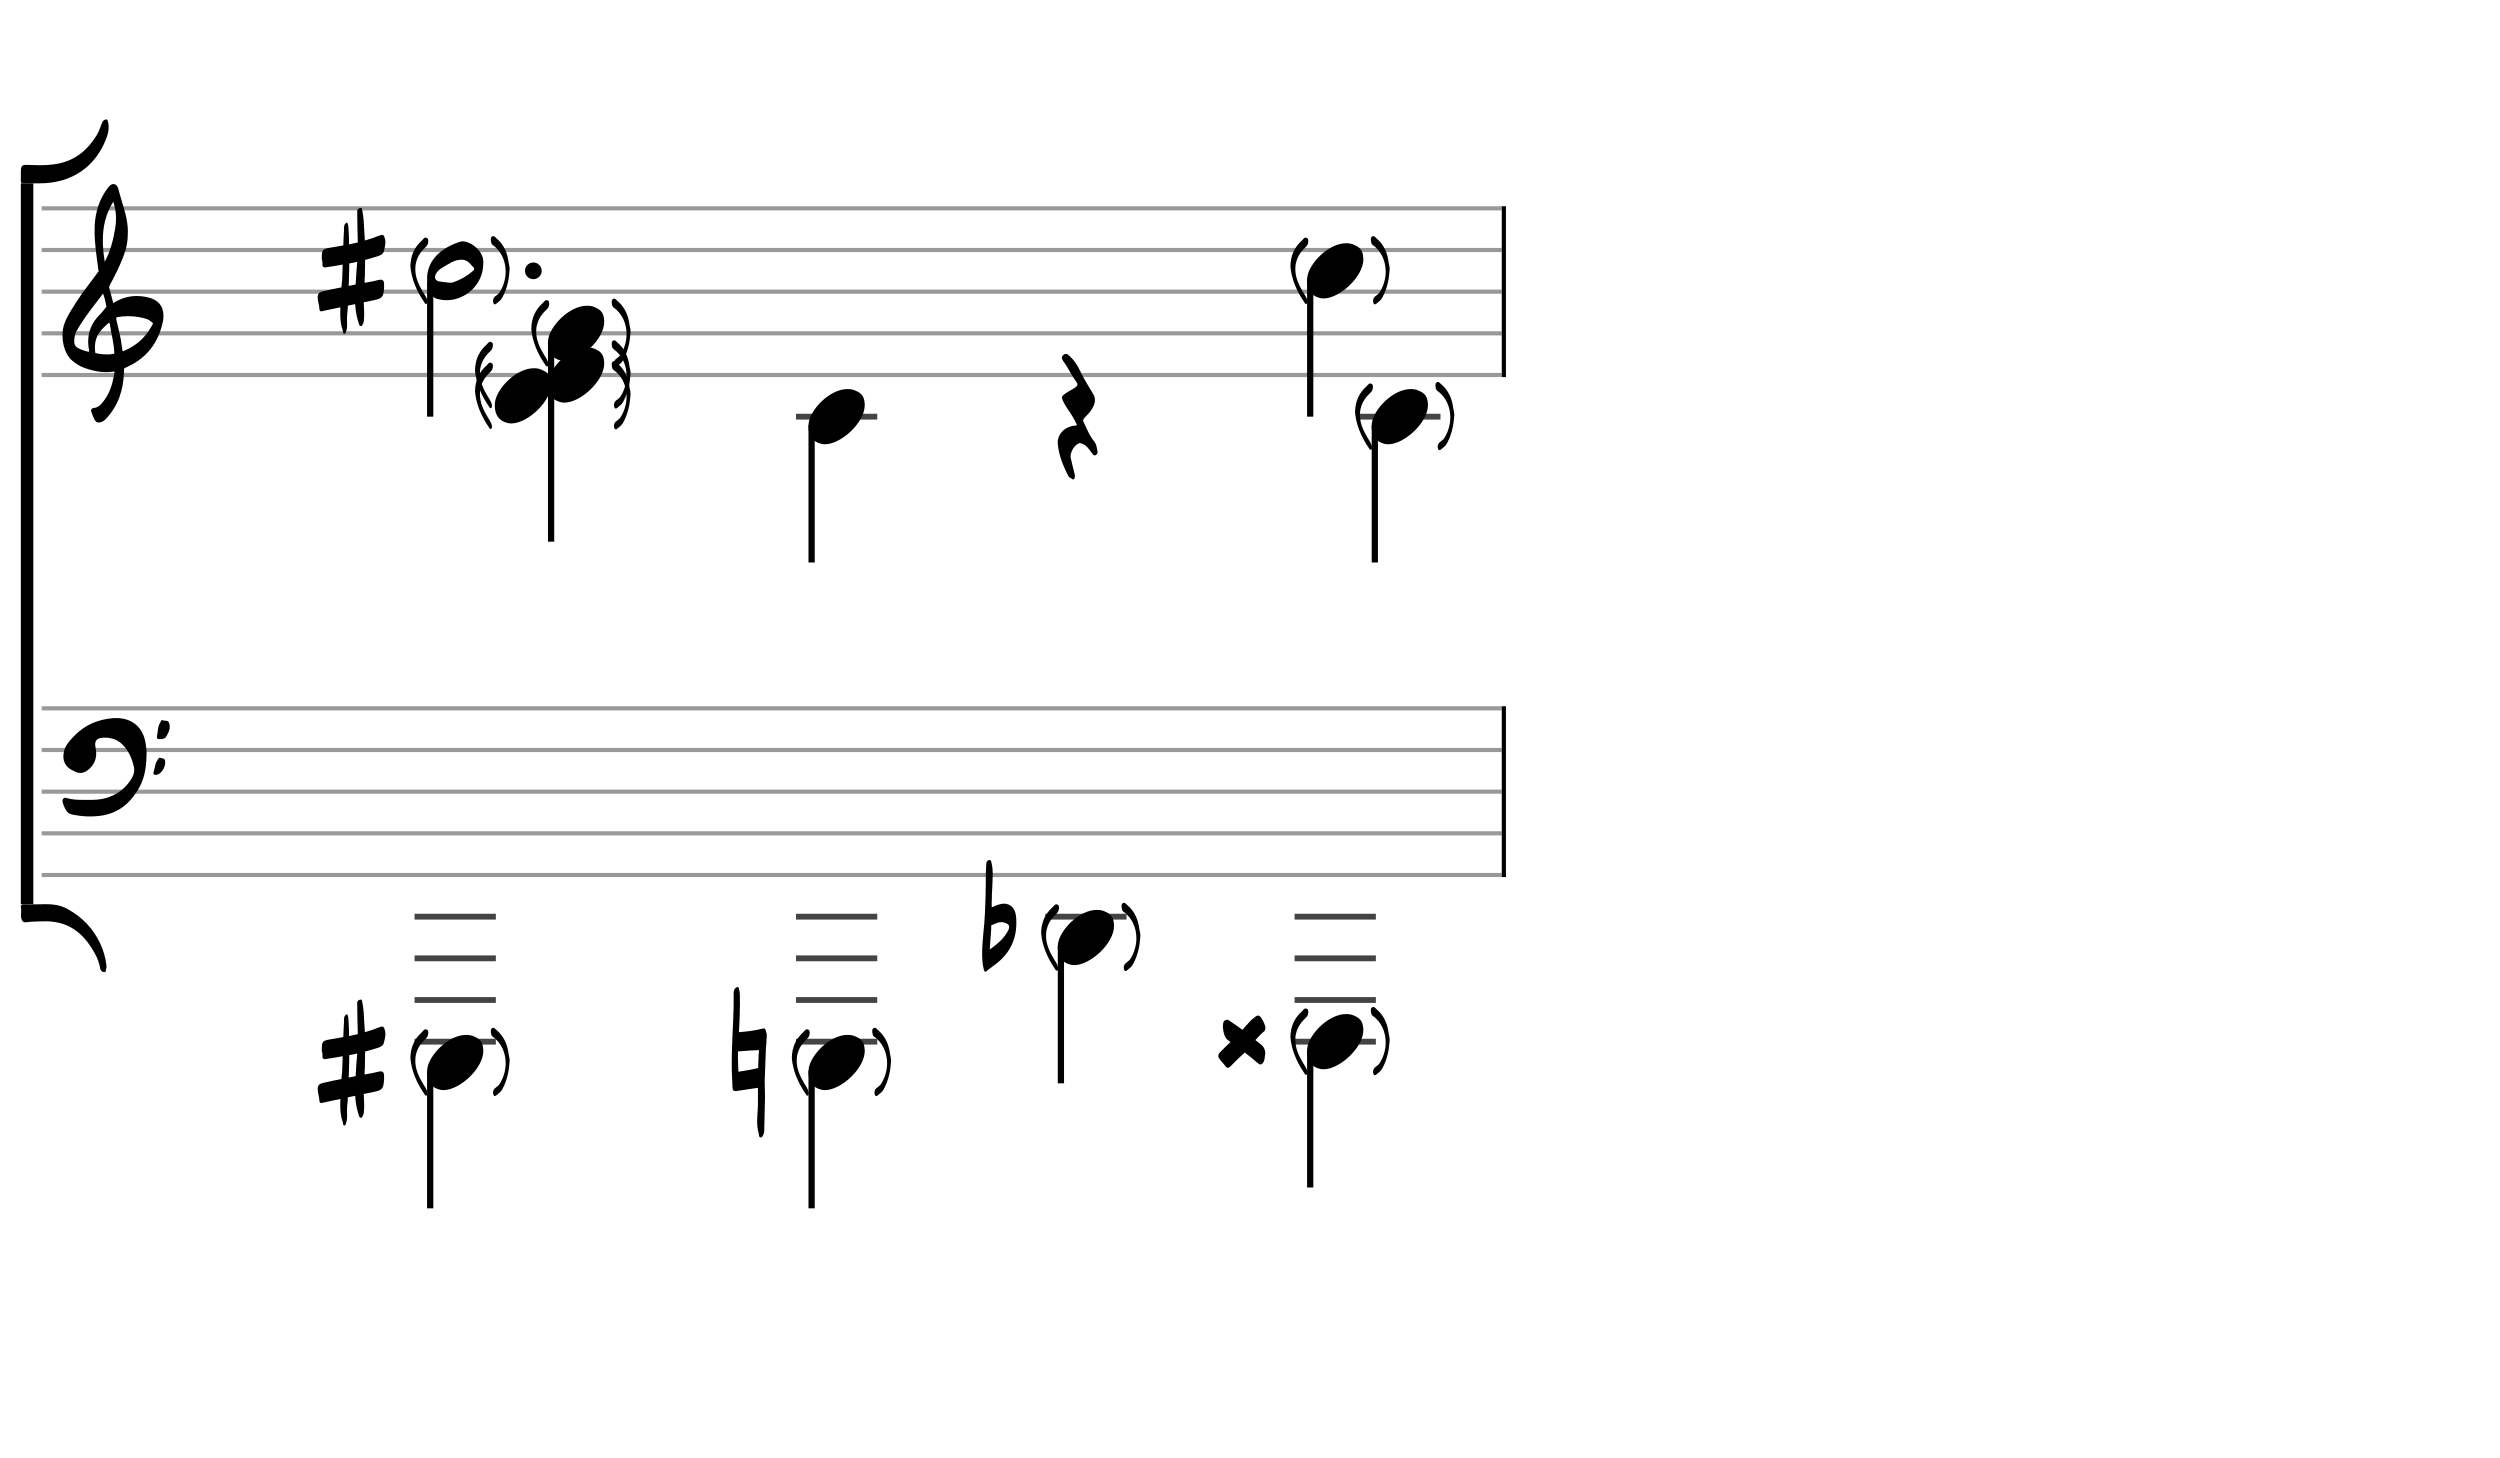 <svg xmlns="http://www.w3.org/2000/svg" stroke-width="0.3" stroke-dasharray="none" fill="black" stroke="black" font-family="Arial, sans-serif" font-size="10pt" font-weight="normal" font-style="normal" width="600" height="350" viewBox="0 0 600 350" style="width: 600px; height: 350px; border: none;"><g class="vf-stave" id="vf-auto8199" stroke-width="1" fill="#999999" stroke="#999999"><path fill="none" d="M10 50L360.424 50"/><path fill="none" d="M10 60L360.424 60"/><path fill="none" d="M10 70L360.424 70"/><path fill="none" d="M10 80L360.424 80"/><path fill="none" d="M10 90L360.424 90"/></g><g class="vf-stavebarline" id="vf-auto8200"/><g class="vf-stavebarline" id="vf-auto8201"><rect x="360.424" y="49.5" width="1" height="41" stroke="none"/></g><g class="vf-clef" id="vf-auto8202"><path stroke="none" d="M23.693 101.402C23.87 101.402,24.048 101.377,24.276 101.301C24.707 101.148,25.062 100.92,25.366 100.591C28.382 97.423,29.623 93.596,29.75 89.313C29.75 88.983,29.776 88.451,29.776 88.451C29.776 88.451,30.282 88.147,30.511 88.071C31.727 87.488,32.893 86.829,33.932 85.993C36.72 83.762,38.316 80.747,39.051 77.376C39.204 76.844,39.229 76.286,39.229 75.779C39.229 73.473,37.962 71.8,35.047 71.268C34.312 71.116,33.577 71.04,32.842 71.04C31.017 71.04,29.269 71.521,27.621 72.484C27.419 72.611,27.19 72.763,27.19 72.763L26.253 69.215C26.202 69.038,26.202 68.708,26.202 68.708C26.202 68.708,29.928 62.093,30.434 58.697C30.612 57.709,30.688 56.72,30.688 55.757C30.688 54.972,30.663 54.237,30.536 53.527C30.181 50.891,29.193 48.408,28.534 45.848C28.356 45.088,28.103 44.175,27.216 44.175C26.557 44.175,26.101 44.809,25.695 45.341C23.82 47.926,22.907 50.891,22.73 54.059C22.705 54.566,22.705 55.098,22.705 55.605C22.705 58.545,23.186 61.51,23.566 64.425C23.566 64.653,23.642 64.881,23.693 65.059C22.046 67.39,20.221 69.57,18.65 71.978C17.56 73.701,16.343 75.424,15.583 77.35C15.177 78.288,15 79.403,15 80.493C15 82.749,15.76 85.055,17.078 86.322C17.839 87.057,19.055 87.868,20.246 88.299C21.944 88.907,23.617 89.313,25.391 89.313C25.923 89.313,26.455 89.287,27.013 89.211L27.444 89.135C27.444 89.135,27.469 89.465,27.444 89.642C27.038 91.847,26.506 94.001,25.188 95.826C24.479 96.764,23.82 97.828,22.451 97.93C22.046 97.98,21.868 98.234,21.868 98.563C21.868 98.69,21.894 98.817,21.944 98.944C22.147 99.501,22.4 100.084,22.654 100.642C22.882 101.148,23.237 101.402,23.693 101.402M25.138 62.828C24.859 61.08,24.681 59.356,24.681 57.633C24.681 54.465,25.34 51.373,27.19 48.408C27.621 49.751,27.849 51.119,27.849 52.488C27.849 53.198,27.773 53.933,27.672 54.642C27.19 57.506,26.532 60.269,25.138 62.828M21.387 84.421C20.88 84.396,20.449 84.219,19.967 84.067C19.004 83.737,18.219 83.382,17.965 82.749C17.839 82.47,17.813 82.14,17.813 81.811C17.813 81.406,17.889 80.975,17.965 80.518C17.991 80.316,18.219 79.682,18.295 79.581C19.714 77.046,21.412 74.765,23.211 72.459L24.732 70.457L25.011 71.268C25.29 72.18,25.543 73.625,25.543 73.625C25.543 73.625,24.529 74.943,23.87 75.602C22.046 77.376,21.159 79.606,21.159 82.064C21.159 82.673,21.235 83.306,21.361 83.965C21.387 84.092,21.387 84.219,21.387 84.421M29.269 83.306C28.99 80.924,28.432 79.023,27.925 76.742C27.875 76.463,27.875 76.286,28.001 76.134C28.939 75.957,29.852 75.881,30.815 75.881C31.727 75.881,32.589 75.957,33.501 76.134C34.591 76.362,35.681 76.539,36.542 77.426C36.593 77.503,36.669 77.579,36.745 77.604C35.301 80.518,33.146 82.723,30.08 84.067L29.421 84.32M25.391 85.055C24.124 85.055,22.882 84.726,22.882 84.726C22.882 84.726,22.781 84.219,22.781 83.484C22.781 83.002,22.806 82.419,22.958 81.836C23.313 80.088,24.555 78.846,25.873 77.68C25.974 77.579,26.101 77.503,26.177 77.503C26.303 77.503,26.354 77.655,26.379 77.908C26.709 80.062,27.266 82.166,27.419 84.32C27.444 84.548,27.419 84.878,27.419 84.878C27.419 84.878,26.455 85.131,25.391 85.055"/></g><g class="vf-stave" id="vf-auto8240" stroke-width="1" fill="#999999" stroke="#999999"><path fill="none" d="M10 170L360.424 170"/><path fill="none" d="M10 180L360.424 180"/><path fill="none" d="M10 190L360.424 190"/><path fill="none" d="M10 200L360.424 200"/><path fill="none" d="M10 210L360.424 210"/></g><g class="vf-stavebarline" id="vf-auto8241"/><g class="vf-stavebarline" id="vf-auto8242"><rect x="360.424" y="169.5" width="1" height="41" stroke="none"/></g><g class="vf-clef" id="vf-auto8243"><path stroke="none" d="M24.262 195.766C28.64 195.121,31.497 192.541,33.524 188.831C34.837 186.366,35.137 183.716,35.183 180.721C35.183 180.237,35.114 179.477,34.999 178.74C34.469 174.5,31.658 172.335,27.902 172.335C27.649 172.335,27.349 172.335,27.073 172.358C23.594 172.657,20.507 173.924,18.018 176.413C16.935 177.519,15.852 178.601,15.392 180.168C15.276 180.652,15.207 181.136,15.207 181.551C15.207 183.048,15.991 184.246,17.58 184.984C17.696 185.007,17.765 185.076,17.857 185.099C18.341 185.375,18.825 185.513,19.285 185.513C19.954 185.513,20.576 185.237,21.175 184.753C22.488 183.67,23.087 182.357,23.087 180.859C23.087 180.329,23.018 179.8,22.903 179.27C22.857 179.062,22.834 178.878,22.834 178.671C22.834 177.772,23.364 177.15,24.423 177.081C24.677 177.035,24.93 177.035,25.161 177.035C26.75 177.035,28.202 177.519,29.377 178.671C30.852 180.122,31.681 182.011,32.142 184.108C32.211 184.338,32.211 184.615,32.211 184.799C32.211 185.583,31.957 186.228,31.52 186.942C30.852 188.025,30.068 188.946,29.008 189.753C26.935 191.32,24.562 191.965,22.073 191.965L19.908 191.965C18.548 191.965,17.212 191.919,15.899 191.504C15.392 191.343,15 191.734,15 192.218C15 192.31,15 192.402,15.023 192.495C15.138 192.863,15.23 193.232,15.392 193.577C15.806 194.43,16.152 195.259,17.327 195.49C18.779 195.789,20.184 195.951,21.636 195.951C22.488 195.951,23.364 195.881,24.262 195.766M38.455 177.38C38.985 177.403,39.607 177.288,39.883 176.781C40.321 176.044,40.736 175.353,40.736 174.454C40.736 174.224,40.713 173.97,40.644 173.694C40.39 172.657,39.607 173.141,39.077 172.864C38.685 172.657,38.593 173.187,38.432 173.464C37.787 174.431,37.948 175.583,37.671 176.643C37.556 177.012,37.717 177.403,38.224 177.403M37.395 185.974C38.593 185.928,39.653 184.338,39.653 182.91C39.653 181.919,39.077 182.08,38.616 181.919C38.132 181.712,37.994 182.127,37.787 182.426C37.188 183.279,37.188 184.315,36.865 185.237C36.727 185.606,36.865 185.974,37.326 185.974"/></g><g class="vf-stavenote" id="vf-auto8146"><g class="vf-stem" id="vf-auto8147" pointer-events="bounding-box"><path stroke-width="1.5" fill="none" d="M132.262 82L132.262 130"/></g><g class="vf-notehead" id="vf-auto8156" pointer-events="bounding-box"><path stroke="none" d="M121.899 101.543C122.179 101.599,122.432 101.627,122.713 101.627C126.588 101.627,132.373 96.348,132.26 92.08C132.148 91.041,132.176 89.609,130.07 88.766C129.48 88.485,128.834 88.373,128.132 88.373C123.808 88.373,119.119 93.343,118.782 96.657C118.782 96.909,118.754 97.134,118.754 97.387C118.754 99.409,119.652 101.037,121.899 101.543"/><path stroke="none" d="M117.766 102.975C117.795 102.975,117.851 102.975,117.879 102.89C118.047 102.806,118.075 102.694,118.075 102.525L118.047 102.104C117.879 101.318,117.401 100.728,117.008 100.054C115.997 98.37,115.183 96.572,115.183 94.635C115.183 94.101,115.211 93.54,115.38 92.95C115.745 91.406,116.671 90.198,117.851 89.103C118.131 88.85,118.3 88.289,118.3 87.84C118.3 87.559,118.244 87.306,118.075 87.194C117.935 87.11,117.795 87.025,117.654 87.025C117.289 87.025,117.036 87.475,116.756 87.727C114.987 89.3,114.032 91.322,114.004 93.961C114.256 96.938,115.492 99.858,117.317 102.525C117.401 102.694,117.57 102.975,117.766 102.975"/><path stroke="none" d="M147.543 102.919C147.851 103.34,148.357 102.638,148.694 102.413C149.143 102.104,149.48 101.627,149.705 101.15C150.716 99.212,151.165 97.106,151.305 94.972C151.333 94.832,151.333 94.663,151.333 94.551C151.333 93.989,151.165 93.456,151.081 92.95C150.8 90.676,149.929 88.654,148.132 87.166C147.908 86.941,147.655 86.66,147.374 86.66C147.262 86.66,147.121 86.744,146.981 86.885C146.841 86.997,146.812 87.25,146.812 87.531C146.812 87.952,146.981 88.57,147.121 88.682C149.368 90.226,150.379 92.697,150.379 95.197C150.379 96.938,149.845 98.707,148.918 100.167C148.638 100.616,148.132 100.869,147.739 101.234C147.458 101.515,147.346 101.88,147.346 102.245C147.346 102.469,147.402 102.75,147.543 102.919"/></g><g class="vf-notehead" id="vf-auto8155" pointer-events="bounding-box"><path stroke="none" d="M134.657 96.543C134.938 96.599,135.19 96.627,135.471 96.627C139.346 96.627,145.131 91.348,145.018 87.08C144.906 86.041,144.934 84.609,142.828 83.766C142.238 83.485,141.593 83.373,140.891 83.373C136.566 83.373,131.877 88.343,131.54 91.657C131.54 91.909,131.512 92.134,131.512 92.387C131.512 94.409,132.41 96.037,134.657 96.543"/><path stroke="none" d="M117.766 97.975C117.795 97.975,117.851 97.975,117.879 97.89C118.047 97.806,118.075 97.694,118.075 97.525L118.047 97.104C117.879 96.318,117.401 95.728,117.008 95.054C115.997 93.37,115.183 91.572,115.183 89.635C115.183 89.101,115.211 88.54,115.38 87.95C115.745 86.406,116.671 85.198,117.851 84.103C118.131 83.85,118.3 83.289,118.3 82.84C118.3 82.559,118.244 82.306,118.075 82.194C117.935 82.11,117.795 82.025,117.654 82.025C117.289 82.025,117.036 82.475,116.756 82.727C114.987 84.3,114.032 86.322,114.004 88.961C114.256 91.938,115.492 94.858,117.317 97.525C117.401 97.694,117.57 97.975,117.766 97.975"/><path stroke="none" d="M147.543 97.919C147.851 98.34,148.357 97.638,148.694 97.413C149.143 97.104,149.48 96.627,149.705 96.15C150.716 94.212,151.165 92.106,151.305 89.972C151.333 89.832,151.333 89.663,151.333 89.551C151.333 88.989,151.165 88.456,151.081 87.95C150.8 85.676,149.929 83.654,148.132 82.166C147.908 81.941,147.655 81.66,147.374 81.66C147.262 81.66,147.121 81.744,146.981 81.885C146.841 81.997,146.812 82.25,146.812 82.531C146.812 82.952,146.981 83.57,147.121 83.682C149.368 85.226,150.379 87.697,150.379 90.197C150.379 91.938,149.845 93.707,148.918 95.167C148.638 95.616,148.132 95.869,147.739 96.234C147.458 96.515,147.346 96.88,147.346 97.245C147.346 97.469,147.402 97.75,147.543 97.919"/></g><g class="vf-notehead" id="vf-auto8154" pointer-events="bounding-box"><path stroke="none" d="M134.657 86.543C134.938 86.599,135.19 86.627,135.471 86.627C139.346 86.627,145.131 81.348,145.018 77.08C144.906 76.041,144.934 74.609,142.828 73.766C142.238 73.485,141.593 73.373,140.891 73.373C136.566 73.373,131.877 78.343,131.54 81.657C131.54 81.909,131.512 82.134,131.512 82.387C131.512 84.409,132.41 86.037,134.657 86.543"/><path stroke="none" d="M131.275 87.975C131.303 87.975,131.359 87.975,131.387 87.89C131.555 87.806,131.583 87.694,131.583 87.525L131.555 87.104C131.387 86.318,130.909 85.728,130.516 85.054C129.505 83.37,128.691 81.572,128.691 79.635C128.691 79.101,128.719 78.54,128.888 77.95C129.253 76.406,130.179 75.198,131.359 74.103C131.64 73.85,131.808 73.289,131.808 72.84C131.808 72.559,131.752 72.306,131.583 72.194C131.443 72.11,131.303 72.025,131.162 72.025C130.797 72.025,130.544 72.475,130.264 72.727C128.495 74.3,127.54 76.322,127.512 78.961C127.765 81.938,129 84.858,130.825 87.525C130.909 87.694,131.078 87.975,131.275 87.975"/><path stroke="none" d="M147.543 87.919C147.851 88.34,148.357 87.638,148.694 87.413C149.143 87.104,149.48 86.627,149.705 86.15C150.716 84.212,151.165 82.106,151.305 79.972C151.333 79.832,151.333 79.663,151.333 79.551C151.333 78.989,151.165 78.456,151.081 77.95C150.8 75.676,149.929 73.654,148.132 72.166C147.908 71.941,147.655 71.66,147.374 71.66C147.262 71.66,147.121 71.744,146.981 71.885C146.841 71.997,146.812 72.25,146.812 72.531C146.812 72.952,146.981 73.57,147.121 73.682C149.368 75.226,150.379 77.697,150.379 80.197C150.379 81.938,149.845 83.707,148.918 85.167C148.638 85.616,148.132 85.869,147.739 86.234C147.458 86.515,147.346 86.88,147.346 87.245C147.346 87.469,147.402 87.75,147.543 87.919"/></g></g><g class="vf-stavenote" id="vf-auto8157"><path stroke-width="1.4" fill="none" stroke="#444" d="M191.036 100L210.544 100"/><g class="vf-stem" id="vf-auto8158" pointer-events="bounding-box"><path stroke-width="1.5" fill="none" d="M194.786 102L194.786 135"/></g><g class="vf-notehead" id="vf-auto8161" pointer-events="bounding-box"><path stroke="none" d="M197.181 106.543C197.462 106.599,197.715 106.627,197.995 106.627C201.87 106.627,207.655 101.348,207.543 97.08C207.43 96.041,207.458 94.609,205.352 93.766C204.763 93.485,204.117 93.373,203.415 93.373C199.09 93.373,194.401 98.343,194.064 101.657C194.064 101.909,194.036 102.134,194.036 102.387C194.036 104.409,194.935 106.037,197.181 106.543"/></g></g><g class="vf-stavenote" id="vf-auto8162"><g class="vf-notehead" id="vf-auto8166" pointer-events="bounding-box"><path stroke="none" d="M257.673 115.019C257.976 114.843,257.925 114.49,258.001 114.188C258.001 114.036,257.925 113.91,257.9 113.759C257.598 112.474,257.27 111.239,256.993 109.979C256.942 109.828,256.942 109.677,256.942 109.576C256.942 108.341,257.85 106.854,258.883 106.426C259.135 106.275,259.336 106.376,259.614 106.451C260.773 106.829,261.378 107.812,262.033 108.719C262.209 108.971,262.461 109.299,262.764 109.299C262.839 109.299,262.864 109.299,262.94 109.248C263.268 109.097,263.419 108.77,263.419 108.467L263.368 108.19C263.242 107.358,263.091 106.502,262.537 105.846C261.453 104.536,260.874 102.948,260.143 101.462C260.042 101.235,259.966 101.058,259.966 100.907C259.966 100.655,260.118 100.428,260.37 100.176C261.025 99.496,261.705 98.866,262.134 98.034C262.537 97.379,262.789 96.699,262.789 96.018C262.789 95.54,262.688 95.061,262.36 94.557C261.277 92.742,260.143 90.953,259.236 89.038C258.631 87.728,257.85 86.493,256.766 85.51C256.514 85.258,256.186 84.93,255.834 84.93C255.682 84.93,255.531 84.981,255.355 85.082C255.002 85.308,254.851 85.586,254.851 85.838C254.851 86.14,255.002 86.417,255.204 86.72C256.338 88.181,257.018 89.87,258.102 91.331C258.429 91.734,258.58 92.012,258.58 92.264C258.58 92.591,258.303 92.843,257.724 93.221C256.942 93.65,256.161 94.078,255.43 94.632C255.078 94.884,254.876 95.162,254.876 95.464C254.876 95.64,254.952 95.817,255.027 96.018C255.38 96.85,255.859 97.606,256.363 98.362C257.169 99.496,257.9 100.731,258.48 101.991C258.228 102.218,258.001 102.142,257.799 102.167C255.33 102.495,253.692 104.36,253.868 106.577C254.12 109.223,255.103 111.693,256.287 114.036C256.438 114.339,256.615 114.616,256.993 114.742C257.194 114.818,257.346 115.07,257.522 115.07C257.572 115.07,257.648 115.07,257.673 115.019"/></g></g><g class="vf-stavenote" id="vf-auto8167"><path stroke-width="1.4" fill="none" stroke="#444" d="M326.208 100L345.716 100"/><g class="vf-stem" id="vf-auto8168" pointer-events="bounding-box"><path stroke-width="1.5" fill="none" d="M329.958 102L329.958 135"/></g><g class="vf-notehead" id="vf-auto8171" pointer-events="bounding-box"><path stroke="none" d="M332.353 106.543C332.634 106.599,332.887 106.627,333.167 106.627C337.042 106.627,342.827 101.348,342.715 97.08C342.602 96.041,342.63 94.609,340.524 93.766C339.935 93.485,339.289 93.373,338.587 93.373C334.263 93.373,329.573 98.343,329.236 101.657C329.236 101.909,329.208 102.134,329.208 102.387C329.208 104.409,330.107 106.037,332.353 106.543"/><path stroke="none" d="M328.971 107.975C328.999 107.975,329.055 107.975,329.083 107.89C329.252 107.806,329.28 107.694,329.28 107.525L329.252 107.104C329.083 106.318,328.606 105.728,328.213 105.054C327.202 103.37,326.387 101.572,326.387 99.635C326.387 99.101,326.416 98.54,326.584 97.95C326.949 96.406,327.876 95.198,329.055 94.103C329.336 93.85,329.504 93.289,329.504 92.84C329.504 92.559,329.448 92.306,329.28 92.194C329.139 92.11,328.999 92.025,328.859 92.025C328.493 92.025,328.241 92.475,327.96 92.727C326.191 94.3,325.236 96.322,325.208 98.961C325.461 101.938,326.696 104.858,328.522 107.525C328.606 107.694,328.774 107.975,328.971 107.975"/><path stroke="none" d="M345.239 107.919C345.548 108.34,346.053 107.638,346.39 107.413C346.839 107.104,347.176 106.627,347.401 106.15C348.412 104.212,348.861 102.106,349.002 99.972C349.03 99.832,349.03 99.663,349.03 99.551C349.03 98.989,348.861 98.456,348.777 97.95C348.496 95.676,347.626 93.654,345.829 92.166C345.604 91.941,345.351 91.66,345.07 91.66C344.958 91.66,344.818 91.744,344.677 91.885C344.537 91.997,344.509 92.25,344.509 92.531C344.509 92.952,344.677 93.57,344.818 93.682C347.064 95.226,348.075 97.697,348.075 100.197C348.075 101.938,347.541 103.707,346.615 105.167C346.334 105.616,345.829 105.869,345.435 106.234C345.155 106.515,345.042 106.88,345.042 107.245C345.042 107.469,345.098 107.75,345.239 107.919"/></g></g><g class="vf-stavenote" id="vf-auto8180"><g class="vf-stem" id="vf-auto8181" pointer-events="bounding-box"><path stroke-width="1.5" fill="none" d="M103.246 67.65L103.246 100"/></g><g class="vf-notehead" id="vf-auto8184" pointer-events="bounding-box"><path stroke="none" d="M115.974 63.428C115.918 68.229,111.79 72.048,107.185 72.048C106.511 72.048,105.809 71.964,105.135 71.795C103.703 71.43,103.057 70.391,102.748 68.959C102.58 68.229,102.496 67.555,102.496 66.909C102.496 62.332,106.062 59.384,110.47 58.008C110.611 57.952,110.835 57.924,111.032 57.924C112.998 57.924,116.002 60.226,116.002 62.81C116.002 63.006,116.002 63.231,115.974 63.428M108.477 67.864C110.19 67.274,112.071 66.348,113.7 64.832C113.728 64.803,113.784 64.635,113.784 64.523C113.784 64.382,113.728 64.27,113.7 64.242C112.969 63.512,112.408 62.529,111.228 62.36C111.06 62.332,110.92 62.332,110.695 62.332C108.954 62.332,107.578 63.456,106.146 64.242C105.247 64.747,104.237 65.814,104.433 66.741C104.63 67.752,106.09 67.555,107.016 67.752C107.382 67.836,107.718 67.836,108.477 67.864"/><path stroke="none" d="M82.646 80.13C82.947 80.103,83.029 79.665,83.111 79.391C83.275 78.872,83.303 78.352,83.303 77.887C83.303 77.449,83.275 77.066,83.275 76.628C83.275 76.354,83.275 75.999,83.303 75.725C83.385 74.932,83.467 74.138,83.494 73.345L85.245 72.989C85.327 74.658,85.628 76.272,86.175 77.832C86.23 78.051,86.367 78.27,86.613 78.27C86.859 78.324,86.942 78.051,87.051 77.832C87.325 77.421,87.352 76.902,87.352 76.436C87.407 76.081,87.407 75.752,87.407 75.452C87.407 74.494,87.325 73.509,87.297 72.551L89.568 72.086C91.73 71.648,92.003 71.348,92.167 69.268C92.167 68.748,92.222 68.393,92.167 67.982C92.14 67.49,91.921 67.134,91.511 67.134L91.429 67.134C91.264 67.134,91.155 67.134,90.991 67.161C90.088 67.408,89.103 67.599,88.145 67.763L87.489 67.873C87.516 67.326,87.516 66.724,87.571 66.149C87.598 64.891,87.626 63.632,87.626 62.373C88.747 62.072,89.814 61.772,90.881 61.416C91.456 61.224,91.976 60.896,92.14 60.267C92.277 59.555,92.496 58.899,92.496 58.187C92.496 57.777,92.441 57.367,92.277 56.956C92.14 56.573,92.003 56.382,91.784 56.382L91.702 56.382C91.565 56.382,91.429 56.382,91.264 56.464C90.033 56.956,88.829 57.367,87.571 57.722L87.434 55.588C87.352 53.892,87.297 52.168,86.942 50.472C86.859 50.253,86.887 49.897,86.641 49.897L86.613 49.897L86.504 49.897C86.175 49.979,85.792 50.116,85.738 50.554L85.738 51.293C85.738 53.618,85.82 55.889,85.874 58.187L83.768 58.652C83.768 57.476,83.74 56.3,83.658 55.123C83.631 54.521,83.631 53.974,83.303 53.372C82.427 53.81,82.564 54.548,82.564 55.178C82.482 56.464,82.427 57.668,82.4 58.899C81.305 59.118,80.184 59.282,79.089 59.473C77.475 59.747,77.229 59.993,77.229 61.772C77.119 62.209,77.448 62.702,77.393 63.194C77.311 63.933,77.502 64.179,78.022 64.207C78.132 64.207,78.268 64.179,78.433 64.124C79.718 63.933,80.977 63.741,82.236 63.495L82.126 67.052C82.071 67.709,82.017 68.338,81.935 68.967C80.457 69.268,79.007 69.542,77.557 69.897C76.736 70.089,76.244 70.39,76.244 71.348C76.244 72.278,76.599 73.153,76.654 74.056C76.654 74.494,76.764 74.685,77.092 74.74C77.147 74.74,77.283 74.685,77.448 74.658C78.843 74.33,80.266 74.056,81.688 73.755C81.661 74.248,81.661 74.768,81.661 75.315C81.661 76.71,81.798 78.051,82.29 79.391C82.372 79.665,82.29 80.13,82.646 80.13M83.686 68.612C83.74 67.763,83.74 66.888,83.768 66.012C83.822 65.082,83.822 64.179,83.822 63.222C84.479 63.112,85.108 63.003,85.738 62.839C85.546 64.644,85.464 66.45,85.355 68.283"/><path stroke="none" d="M130.002 65 A2 2 0 0 0 126.002 65 A2 2 0 0 0 130.002 65"/><path stroke="none" d="M102.258 72.975C102.286 72.975,102.343 72.975,102.371 72.89C102.539 72.806,102.567 72.694,102.567 72.525L102.539 72.104C102.371 71.318,101.893 70.728,101.5 70.054C100.489 68.37,99.675 66.572,99.675 64.635C99.675 64.101,99.703 63.54,99.872 62.95C100.237 61.406,101.163 60.198,102.343 59.103C102.623 58.85,102.792 58.289,102.792 57.84C102.792 57.559,102.736 57.306,102.567 57.194C102.427 57.11,102.286 57.025,102.146 57.025C101.781 57.025,101.528 57.475,101.247 57.727C99.478 59.3,98.524 61.322,98.496 63.961C98.748 66.938,99.984 69.858,101.809 72.525C101.893 72.694,102.062 72.975,102.258 72.975"/><path stroke="none" d="M118.525 72.919C118.834 73.34,119.339 72.638,119.676 72.413C120.125 72.104,120.462 71.627,120.687 71.15C121.698 69.212,122.147 67.106,122.287 64.972C122.316 64.832,122.316 64.663,122.316 64.551C122.316 63.989,122.147 63.456,122.063 62.95C121.782 60.676,120.912 58.654,119.114 57.166C118.89 56.941,118.637 56.66,118.356 56.66C118.244 56.66,118.104 56.744,117.963 56.885C117.823 56.997,117.795 57.25,117.795 57.531C117.795 57.952,117.963 58.57,118.104 58.682C120.35 60.226,121.361 62.697,121.361 65.197C121.361 66.938,120.827 68.707,119.901 70.167C119.62 70.616,119.114 70.869,118.721 71.234C118.44 71.515,118.328 71.88,118.328 72.245C118.328 72.469,118.384 72.75,118.525 72.919"/></g></g><g class="vf-stavenote" id="vf-auto8188"><g class="vf-stem" id="vf-auto8189" pointer-events="bounding-box"><path stroke-width="1.5" fill="none" d="M314.45 67L314.45 100"/></g><g class="vf-notehead" id="vf-auto8192" pointer-events="bounding-box"><path stroke="none" d="M316.845 71.543C317.126 71.599,317.378 71.627,317.659 71.627C321.534 71.627,327.319 66.348,327.206 62.08C327.094 61.041,327.122 59.609,325.016 58.766C324.427 58.485,323.781 58.373,323.079 58.373C318.754 58.373,314.065 63.343,313.728 66.657C313.728 66.909,313.7 67.134,313.7 67.387C313.7 69.409,314.599 71.037,316.845 71.543"/><path stroke="none" d="M313.463 72.975C313.491 72.975,313.547 72.975,313.575 72.89C313.744 72.806,313.772 72.694,313.772 72.525L313.744 72.104C313.575 71.318,313.098 70.728,312.705 70.054C311.694 68.37,310.879 66.572,310.879 64.635C310.879 64.101,310.907 63.54,311.076 62.95C311.441 61.406,312.368 60.198,313.547 59.103C313.828 58.85,313.996 58.289,313.996 57.84C313.996 57.559,313.94 57.306,313.772 57.194C313.631 57.11,313.491 57.025,313.35 57.025C312.985 57.025,312.733 57.475,312.452 57.727C310.683 59.3,309.728 61.322,309.7 63.961C309.953 66.938,311.188 69.858,313.013 72.525C313.098 72.694,313.266 72.975,313.463 72.975"/><path stroke="none" d="M329.731 72.919C330.04 73.34,330.545 72.638,330.882 72.413C331.331 72.104,331.668 71.627,331.893 71.15C332.904 69.212,333.353 67.106,333.493 64.972C333.522 64.832,333.522 64.663,333.522 64.551C333.522 63.989,333.353 63.456,333.269 62.95C332.988 60.676,332.118 58.654,330.32 57.166C330.096 56.941,329.843 56.66,329.562 56.66C329.45 56.66,329.31 56.744,329.169 56.885C329.029 56.997,329.001 57.25,329.001 57.531C329.001 57.952,329.169 58.57,329.31 58.682C331.556 60.226,332.567 62.697,332.567 65.197C332.567 66.938,332.033 68.707,331.107 70.167C330.826 70.616,330.32 70.869,329.927 71.234C329.647 71.515,329.534 71.88,329.534 72.245C329.534 72.469,329.59 72.75,329.731 72.919"/></g></g><g class="vf-stavenote" id="vf-auto8203"><path stroke-width="1.4" fill="none" stroke="#444" d="M99.496 220L119.004 220"/><path stroke-width="1.4" fill="none" stroke="#444" d="M99.496 230L119.004 230"/><path stroke-width="1.4" fill="none" stroke="#444" d="M99.496 240L119.004 240"/><path stroke-width="1.4" fill="none" stroke="#444" d="M99.496 250L119.004 250"/><g class="vf-stem" id="vf-auto8204" pointer-events="bounding-box"><path stroke-width="1.5" fill="none" d="M103.246 257L103.246 290"/></g><g class="vf-notehead" id="vf-auto8207" pointer-events="bounding-box"><path stroke="none" d="M105.641 261.543C105.921 261.599,106.174 261.627,106.455 261.627C110.33 261.627,116.114 256.348,116.002 252.08C115.89 251.041,115.918 249.609,113.812 248.766C113.222 248.485,112.576 248.373,111.874 248.373C107.55 248.373,102.861 253.343,102.524 256.657C102.524 256.909,102.496 257.134,102.496 257.387C102.496 259.409,103.394 261.037,105.641 261.543"/><path stroke="none" d="M82.646 270.13C82.947 270.103,83.029 269.665,83.111 269.391C83.275 268.872,83.303 268.352,83.303 267.887C83.303 267.449,83.275 267.066,83.275 266.628C83.275 266.354,83.275 265.999,83.303 265.725C83.385 264.932,83.467 264.138,83.494 263.345L85.245 262.989C85.327 264.658,85.628 266.272,86.175 267.832C86.23 268.051,86.367 268.27,86.613 268.27C86.859 268.324,86.942 268.051,87.051 267.832C87.325 267.421,87.352 266.902,87.352 266.436C87.407 266.081,87.407 265.752,87.407 265.452C87.407 264.494,87.325 263.509,87.297 262.551L89.568 262.086C91.73 261.648,92.003 261.348,92.167 259.268C92.167 258.748,92.222 258.393,92.167 257.982C92.14 257.49,91.921 257.134,91.511 257.134L91.429 257.134C91.264 257.134,91.155 257.134,90.991 257.161C90.088 257.408,89.103 257.599,88.145 257.763L87.489 257.873C87.516 257.326,87.516 256.724,87.571 256.149C87.598 254.891,87.626 253.632,87.626 252.373C88.747 252.072,89.814 251.772,90.881 251.416C91.456 251.224,91.976 250.896,92.14 250.267C92.277 249.555,92.496 248.899,92.496 248.187C92.496 247.777,92.441 247.367,92.277 246.956C92.14 246.573,92.003 246.382,91.784 246.382L91.702 246.382C91.565 246.382,91.429 246.382,91.264 246.464C90.033 246.956,88.829 247.367,87.571 247.722L87.434 245.588C87.352 243.892,87.297 242.168,86.942 240.472C86.859 240.253,86.887 239.897,86.641 239.897L86.613 239.897L86.504 239.897C86.175 239.979,85.792 240.116,85.738 240.554L85.738 241.293C85.738 243.618,85.82 245.889,85.874 248.187L83.768 248.652C83.768 247.476,83.74 246.3,83.658 245.123C83.631 244.521,83.631 243.974,83.303 243.372C82.427 243.81,82.564 244.548,82.564 245.178C82.482 246.464,82.427 247.668,82.4 248.899C81.305 249.118,80.184 249.282,79.089 249.473C77.475 249.747,77.229 249.993,77.229 251.772C77.119 252.209,77.448 252.702,77.393 253.194C77.311 253.933,77.502 254.179,78.022 254.207C78.132 254.207,78.268 254.179,78.433 254.124C79.718 253.933,80.977 253.741,82.236 253.495L82.126 257.052C82.071 257.709,82.017 258.338,81.935 258.967C80.457 259.268,79.007 259.542,77.557 259.897C76.736 260.089,76.244 260.39,76.244 261.348C76.244 262.278,76.599 263.153,76.654 264.056C76.654 264.494,76.764 264.685,77.092 264.74C77.147 264.74,77.283 264.685,77.448 264.658C78.843 264.33,80.266 264.056,81.688 263.755C81.661 264.248,81.661 264.768,81.661 265.315C81.661 266.71,81.798 268.051,82.29 269.391C82.372 269.665,82.29 270.13,82.646 270.13M83.686 258.612C83.74 257.763,83.74 256.888,83.768 256.012C83.822 255.082,83.822 254.179,83.822 253.222C84.479 253.112,85.108 253.003,85.738 252.839C85.546 254.644,85.464 256.45,85.355 258.283"/><path stroke="none" d="M102.258 262.975C102.286 262.975,102.343 262.975,102.371 262.89C102.539 262.806,102.567 262.694,102.567 262.525L102.539 262.104C102.371 261.318,101.893 260.728,101.5 260.054C100.489 258.37,99.675 256.572,99.675 254.635C99.675 254.101,99.703 253.54,99.872 252.95C100.237 251.406,101.163 250.198,102.343 249.103C102.623 248.85,102.792 248.289,102.792 247.84C102.792 247.559,102.736 247.306,102.567 247.194C102.427 247.11,102.286 247.025,102.146 247.025C101.781 247.025,101.528 247.475,101.247 247.727C99.478 249.3,98.524 251.322,98.496 253.961C98.748 256.938,99.984 259.858,101.809 262.525C101.893 262.694,102.062 262.975,102.258 262.975"/><path stroke="none" d="M118.526 262.919C118.835 263.34,119.341 262.638,119.678 262.413C120.127 262.104,120.464 261.627,120.689 261.15C121.699 259.212,122.149 257.106,122.289 254.972C122.317 254.832,122.317 254.663,122.317 254.551C122.317 253.989,122.149 253.456,122.064 252.95C121.784 250.676,120.913 248.654,119.116 247.166C118.891 246.941,118.639 246.66,118.358 246.66C118.246 246.66,118.105 246.744,117.965 246.885C117.824 246.997,117.796 247.25,117.796 247.531C117.796 247.952,117.965 248.57,118.105 248.682C120.352 250.226,121.362 252.697,121.362 255.197C121.362 256.938,120.829 258.707,119.902 260.167C119.621 260.616,119.116 260.869,118.723 261.234C118.442 261.515,118.33 261.88,118.33 262.245C118.33 262.469,118.386 262.75,118.526 262.919"/></g></g><g class="vf-stavenote" id="vf-auto8210"><path stroke-width="1.4" fill="none" stroke="#444" d="M191.036 220L210.544 220"/><path stroke-width="1.4" fill="none" stroke="#444" d="M191.036 230L210.544 230"/><path stroke-width="1.4" fill="none" stroke="#444" d="M191.036 240L210.544 240"/><path stroke-width="1.4" fill="none" stroke="#444" d="M191.036 250L210.544 250"/><g class="vf-stem" id="vf-auto8211" pointer-events="bounding-box"><path stroke-width="1.5" fill="none" d="M194.786 257L194.786 290"/></g><g class="vf-notehead" id="vf-auto8214" pointer-events="bounding-box"><path stroke="none" d="M197.181 261.543C197.462 261.599,197.715 261.627,197.995 261.627C201.87 261.627,207.655 256.348,207.543 252.08C207.43 251.041,207.458 249.609,205.352 248.766C204.763 248.485,204.117 248.373,203.415 248.373C199.09 248.373,194.401 253.343,194.064 256.657C194.064 256.909,194.036 257.134,194.036 257.387C194.036 259.409,194.935 261.037,197.181 261.543"/><path stroke="none" d="M182.593 272.976C183.031 272.976,183.14 272.401,183.304 272.073C183.332 271.826,183.414 271.635,183.414 271.389C183.496 268.68,183.523 265.944,183.605 263.208C183.605 261.922,183.523 260.664,183.523 259.405C183.605 256.778,183.742 254.124,183.824 251.498C183.824 251.498,183.879 250.896,183.933 250.404L183.933 250.267L183.961 249.802L183.961 249.555L184.016 248.844C184.016 248.735,184.098 248.269,183.933 247.914C183.742 247.503,183.879 246.655,183.058 246.847C181.197 247.367,179.282 247.558,177.34 247.722C177.477 245.479,177.586 243.18,177.586 240.937C177.586 240.198,177.586 239.487,177.559 238.721C177.559 238.064,177.422 237.435,177.148 236.806C175.862 237.189,176.081 238.365,176.081 239.159C176.136 243.153,175.808 247.093,175.698 251.06C175.643 252.428,175.616 253.824,175.616 255.192C175.616 256.368,175.643 257.517,175.698 258.666C175.698 259.46,175.808 260.253,175.808 260.992C175.808 261.648,176.081 261.867,176.574 261.867C176.683 261.867,176.793 261.867,176.957 261.813L181.717 261.101L181.909 261.074L181.909 264.822C181.909 266.218,181.717 267.695,181.717 269.118C181.717 270.048,181.799 271.006,182.073 271.936C182.182 272.346,182.073 272.976,182.593 272.976M177.203 256.724C177.148 255.383,177.066 254.097,177.121 252.784L177.148 252.291C177.394 252.291,177.668 252.319,177.942 252.291C179.282 252.155,180.623 252.072,181.964 252.045L182.182 252.018L182.073 253.194C182.046 254.207,181.964 255.274,181.964 256.313C180.377 256.724,178.762 256.997,177.203 257.216"/><path stroke="none" d="M193.799 262.975C193.827 262.975,193.883 262.975,193.911 262.89C194.08 262.806,194.108 262.694,194.108 262.525L194.08 262.104C193.911 261.318,193.434 260.728,193.041 260.054C192.03 258.37,191.215 256.572,191.215 254.635C191.215 254.101,191.244 253.54,191.412 252.95C191.777 251.406,192.704 250.198,193.883 249.103C194.164 248.85,194.332 248.289,194.332 247.84C194.332 247.559,194.276 247.306,194.108 247.194C193.967 247.11,193.827 247.025,193.686 247.025C193.321 247.025,193.069 247.475,192.788 247.727C191.019 249.3,190.064 251.322,190.036 253.961C190.289 256.938,191.524 259.858,193.35 262.525C193.434 262.694,193.602 262.975,193.799 262.975"/><path stroke="none" d="M210.067 262.919C210.376 263.34,210.881 262.638,211.218 262.413C211.667 262.104,212.004 261.627,212.229 261.15C213.24 259.212,213.689 257.106,213.83 254.972C213.858 254.832,213.858 254.663,213.858 254.551C213.858 253.989,213.689 253.456,213.605 252.95C213.324 250.676,212.454 248.654,210.656 247.166C210.432 246.941,210.179 246.66,209.898 246.66C209.786 246.66,209.646 246.744,209.505 246.885C209.365 246.997,209.337 247.25,209.337 247.531C209.337 247.952,209.505 248.57,209.646 248.682C211.892 250.226,212.903 252.697,212.903 255.197C212.903 256.938,212.369 258.707,211.443 260.167C211.162 260.616,210.656 260.869,210.263 261.234C209.983 261.515,209.87 261.88,209.87 262.245C209.87 262.469,209.926 262.75,210.067 262.919"/></g></g><g class="vf-stavenote" id="vf-auto8217"><path stroke-width="1.4" fill="none" stroke="#444" d="M250.868 220L270.376 220"/><g class="vf-stem" id="vf-auto8218" pointer-events="bounding-box"><path stroke-width="1.5" fill="none" d="M254.618 227L254.618 260"/></g><g class="vf-notehead" id="vf-auto8221" pointer-events="bounding-box"><path stroke="none" d="M257.013 231.543C257.294 231.599,257.547 231.627,257.827 231.627C261.702 231.627,267.487 226.348,267.375 222.08C267.262 221.041,267.29 219.609,265.184 218.766C264.595 218.485,263.949 218.373,263.247 218.373C258.922 218.373,254.233 223.343,253.896 226.657C253.896 226.909,253.868 227.134,253.868 227.387C253.868 229.409,254.767 231.037,257.013 231.543"/><path stroke="none" d="M236.481 233.208C236.59 233.208,236.754 233.126,236.946 232.907C237.466 232.497,238.04 232.059,238.615 231.648C242.062 229.186,243.923 225.821,243.923 221.525C243.923 220.978,243.923 220.458,243.841 219.911C243.649 217.996,242.555 216.874,240.886 216.874C240.53 216.874,240.147 216.956,239.709 217.093C239.162 217.23,238.615 217.503,238.04 217.75L238.013 217.777L238.013 216.765C238.013 215.26,238.095 213.782,238.177 212.278C238.177 211.402,238.259 210.581,238.259 209.706C238.259 208.885,238.177 208.009,237.986 207.189C237.904 206.915,237.904 206.395,237.493 206.395L237.466 206.395C237.028 206.45,236.7 206.806,236.7 207.353C236.672 208.447,236.563 209.596,236.59 210.691L236.59 211.922C236.59 214.248,236.481 216.573,236.399 218.899C236.289 222.237,235.715 225.52,235.715 228.858C235.715 230.171,235.797 231.539,236.153 232.852C236.235 233.071,236.317 233.208,236.481 233.208M237.548 227.873C237.63 226.86,237.657 225.793,237.767 224.672C237.849 223.824,237.904 222.948,237.904 222.072L238.04 222.018C238.806 221.689,239.545 221.306,240.366 221.306C240.64 221.306,240.968 221.388,241.269 221.498C241.925 221.717,242.226 222.045,242.199 222.483C242.199 222.702,242.144 222.948,241.98 223.276C240.968 225.274,239.299 226.614,237.548 227.873"/><path stroke="none" d="M253.631 232.975C253.659 232.975,253.715 232.975,253.743 232.89C253.912 232.806,253.94 232.694,253.94 232.525L253.912 232.104C253.743 231.318,253.266 230.728,252.873 230.054C251.862 228.37,251.047 226.572,251.047 224.635C251.047 224.101,251.075 223.54,251.244 222.95C251.609 221.406,252.536 220.198,253.715 219.103C253.996 218.85,254.164 218.289,254.164 217.84C254.164 217.559,254.108 217.306,253.94 217.194C253.799 217.11,253.659 217.025,253.518 217.025C253.153 217.025,252.901 217.475,252.62 217.727C250.851 219.3,249.896 221.322,249.868 223.961C250.121 226.938,251.356 229.858,253.181 232.525C253.266 232.694,253.434 232.975,253.631 232.975"/><path stroke="none" d="M269.899 232.919C270.208 233.34,270.713 232.638,271.05 232.413C271.499 232.104,271.836 231.627,272.061 231.15C273.072 229.212,273.521 227.106,273.661 224.972C273.69 224.832,273.69 224.663,273.69 224.551C273.69 223.989,273.521 223.456,273.437 222.95C273.156 220.676,272.286 218.654,270.488 217.166C270.264 216.941,270.011 216.66,269.73 216.66C269.618 216.66,269.478 216.744,269.337 216.885C269.197 216.997,269.169 217.25,269.169 217.531C269.169 217.952,269.337 218.57,269.478 218.682C271.724 220.226,272.735 222.697,272.735 225.197C272.735 226.938,272.201 228.707,271.275 230.167C270.994 230.616,270.488 230.869,270.095 231.234C269.815 231.515,269.702 231.88,269.702 232.245C269.702 232.469,269.758 232.75,269.899 232.919"/></g></g><g class="vf-stavenote" id="vf-auto8224"><path stroke-width="1.4" fill="none" stroke="#444" d="M310.7 220L330.208 220"/><path stroke-width="1.4" fill="none" stroke="#444" d="M310.7 230L330.208 230"/><path stroke-width="1.4" fill="none" stroke="#444" d="M310.7 240L330.208 240"/><path stroke-width="1.4" fill="none" stroke="#444" d="M310.7 250L330.208 250"/><g class="vf-stem" id="vf-auto8225" pointer-events="bounding-box"><path stroke-width="1.5" fill="none" d="M314.45 252L314.45 285"/></g><g class="vf-notehead" id="vf-auto8228" pointer-events="bounding-box"><path stroke="none" d="M316.845 256.543C317.126 256.599,317.378 256.627,317.659 256.627C321.534 256.627,327.319 251.348,327.206 247.08C327.094 246.041,327.122 244.609,325.016 243.766C324.427 243.485,323.781 243.373,323.079 243.373C318.754 243.373,314.065 248.343,313.728 251.657C313.728 251.909,313.7 252.134,313.7 252.387C313.7 254.409,314.599 256.037,316.845 256.543"/><path stroke="none" d="M294.699 256.265C294.89 256.265,295.082 256.156,295.328 255.91C296.176 255.089,296.969 254.213,297.872 253.42C298.201 253.146,298.474 252.873,298.748 252.599C299.815 253.42,300.882 254.296,301.894 255.171C302.14 255.363,302.332 255.472,302.524 255.472C302.797 255.472,303.043 255.253,303.235 254.897C303.618 254.213,303.508 253.42,303.673 252.791C303.618 251.888,303.344 251.259,302.715 250.739L301.292 249.617C301.976 248.851,302.633 248.14,303.399 247.51C303.618 247.373,303.7 247.072,303.7 246.525C303.591 245.951,303.262 245.185,302.852 244.528C302.524 243.981,302.25 243.735,301.976 243.735C301.703 243.735,301.374 243.899,300.991 244.254C300.608 244.555,300.198 244.884,299.897 245.239C299.295 245.869,298.748 246.498,298.201 247.155C297.134 246.388,296.012 245.595,294.917 244.884C294.753 244.747,294.644 244.72,294.534 244.72C294.452 244.72,294.37 244.72,294.261 244.802C294.097 244.911,293.85 244.884,293.714 245.103C293.577 245.404,293.495 245.787,293.495 246.252C293.495 247.483,293.932 249.124,294.616 249.562C294.835 249.726,295.082 249.891,295.328 250.082C294.48 250.876,293.632 251.696,292.783 252.572C292.564 252.791,292.4 253.119,292.4 253.393C292.4 253.666,292.482 253.94,292.729 254.213C293.112 254.815,293.714 255.28,294.097 255.882C294.288 256.156,294.48 256.265,294.699 256.265"/><path stroke="none" d="M313.463 257.975C313.491 257.975,313.547 257.975,313.575 257.89C313.744 257.806,313.772 257.694,313.772 257.525L313.744 257.104C313.575 256.318,313.098 255.728,312.705 255.054C311.694 253.37,310.879 251.572,310.879 249.635C310.879 249.101,310.907 248.54,311.076 247.95C311.441 246.406,312.368 245.198,313.547 244.103C313.828 243.85,313.996 243.289,313.996 242.84C313.996 242.559,313.94 242.306,313.772 242.194C313.631 242.11,313.491 242.025,313.35 242.025C312.985 242.025,312.733 242.475,312.452 242.727C310.683 244.3,309.728 246.322,309.7 248.961C309.953 251.938,311.188 254.858,313.013 257.525C313.098 257.694,313.266 257.975,313.463 257.975"/><path stroke="none" d="M329.731 257.919C330.04 258.34,330.545 257.638,330.882 257.413C331.331 257.104,331.668 256.627,331.893 256.15C332.904 254.212,333.353 252.106,333.493 249.972C333.522 249.832,333.522 249.663,333.522 249.551C333.522 248.989,333.353 248.456,333.269 247.95C332.988 245.676,332.118 243.654,330.32 242.166C330.096 241.941,329.843 241.66,329.562 241.66C329.45 241.66,329.31 241.744,329.169 241.885C329.029 241.997,329.001 242.25,329.001 242.531C329.001 242.952,329.169 243.57,329.31 243.682C331.556 245.226,332.567 247.697,332.567 250.197C332.567 251.938,332.033 253.707,331.107 255.167C330.826 255.616,330.32 255.869,329.927 256.234C329.647 256.515,329.534 256.88,329.534 257.245C329.534 257.469,329.59 257.75,329.731 257.919"/></g></g><path stroke="none" d="M5.634 44C6.584 43.971,7.563 44,8.514 44L9.522 44C17.24 44,22.914 40.054,25.534 33.171C25.851 32.307,26.082 31.443,26.082 30.55C26.082 30.118,26.024 29.658,25.909 29.197C25.822 28.794,25.707 28.65,25.477 28.65C25.362 28.65,25.16 28.736,24.958 28.851C24.67 29.024,24.526 29.37,24.411 29.658C24.066 30.55,23.778 31.472,23.288 32.307C21.128 35.907,18.19 38.442,13.928 39.277C12.43 39.565,10.933 39.651,9.435 39.651C8.37 39.651,7.246 39.565,6.123 39.565C5.49 39.565,5.115 39.824,5.029 40.544C5 40.89,5 41.235,5 41.581C5 42.186,5.029 42.848,5 43.424C5 43.885,5.202 44,5.634 44"/><path stroke="none" d="M25.045 233.301C25.534 233.301,25.39 232.811,25.477 232.523C25.534 232.35,25.563 232.178,25.563 232.005C25.563 231.89,25.534 231.774,25.534 231.63C25.333 229.816,24.814 228.059,24.037 226.418C22.366 222.846,19.774 220.139,16.29 218.21C14.533 217.202,12.661 217,10.933 217C10.472 217,10.011 217.029,9.608 217.029C8.082 217.029,6.901 217.086,5.749 217.029C5.346 217.029,5 217.115,5 217.547L5 217.662C5.029 217.922,5.086 218.21,5.086 218.44C5.086 218.786,5.029 219.102,5.029 219.477C5.029 219.765,5.029 220.11,5.115 220.398C5.288 221.176,5.662 221.435,6.296 221.349C7.563 221.147,8.888 221.176,10.184 221.118C16.29 220.888,20.062 223.797,22.885 229.067C23.461 230.133,23.864 231.314,24.066 232.523C24.21 233.042,24.584 233.301,25.045 233.301"/><rect x="5" y="44" width="3" height="173" stroke="none"/></svg>